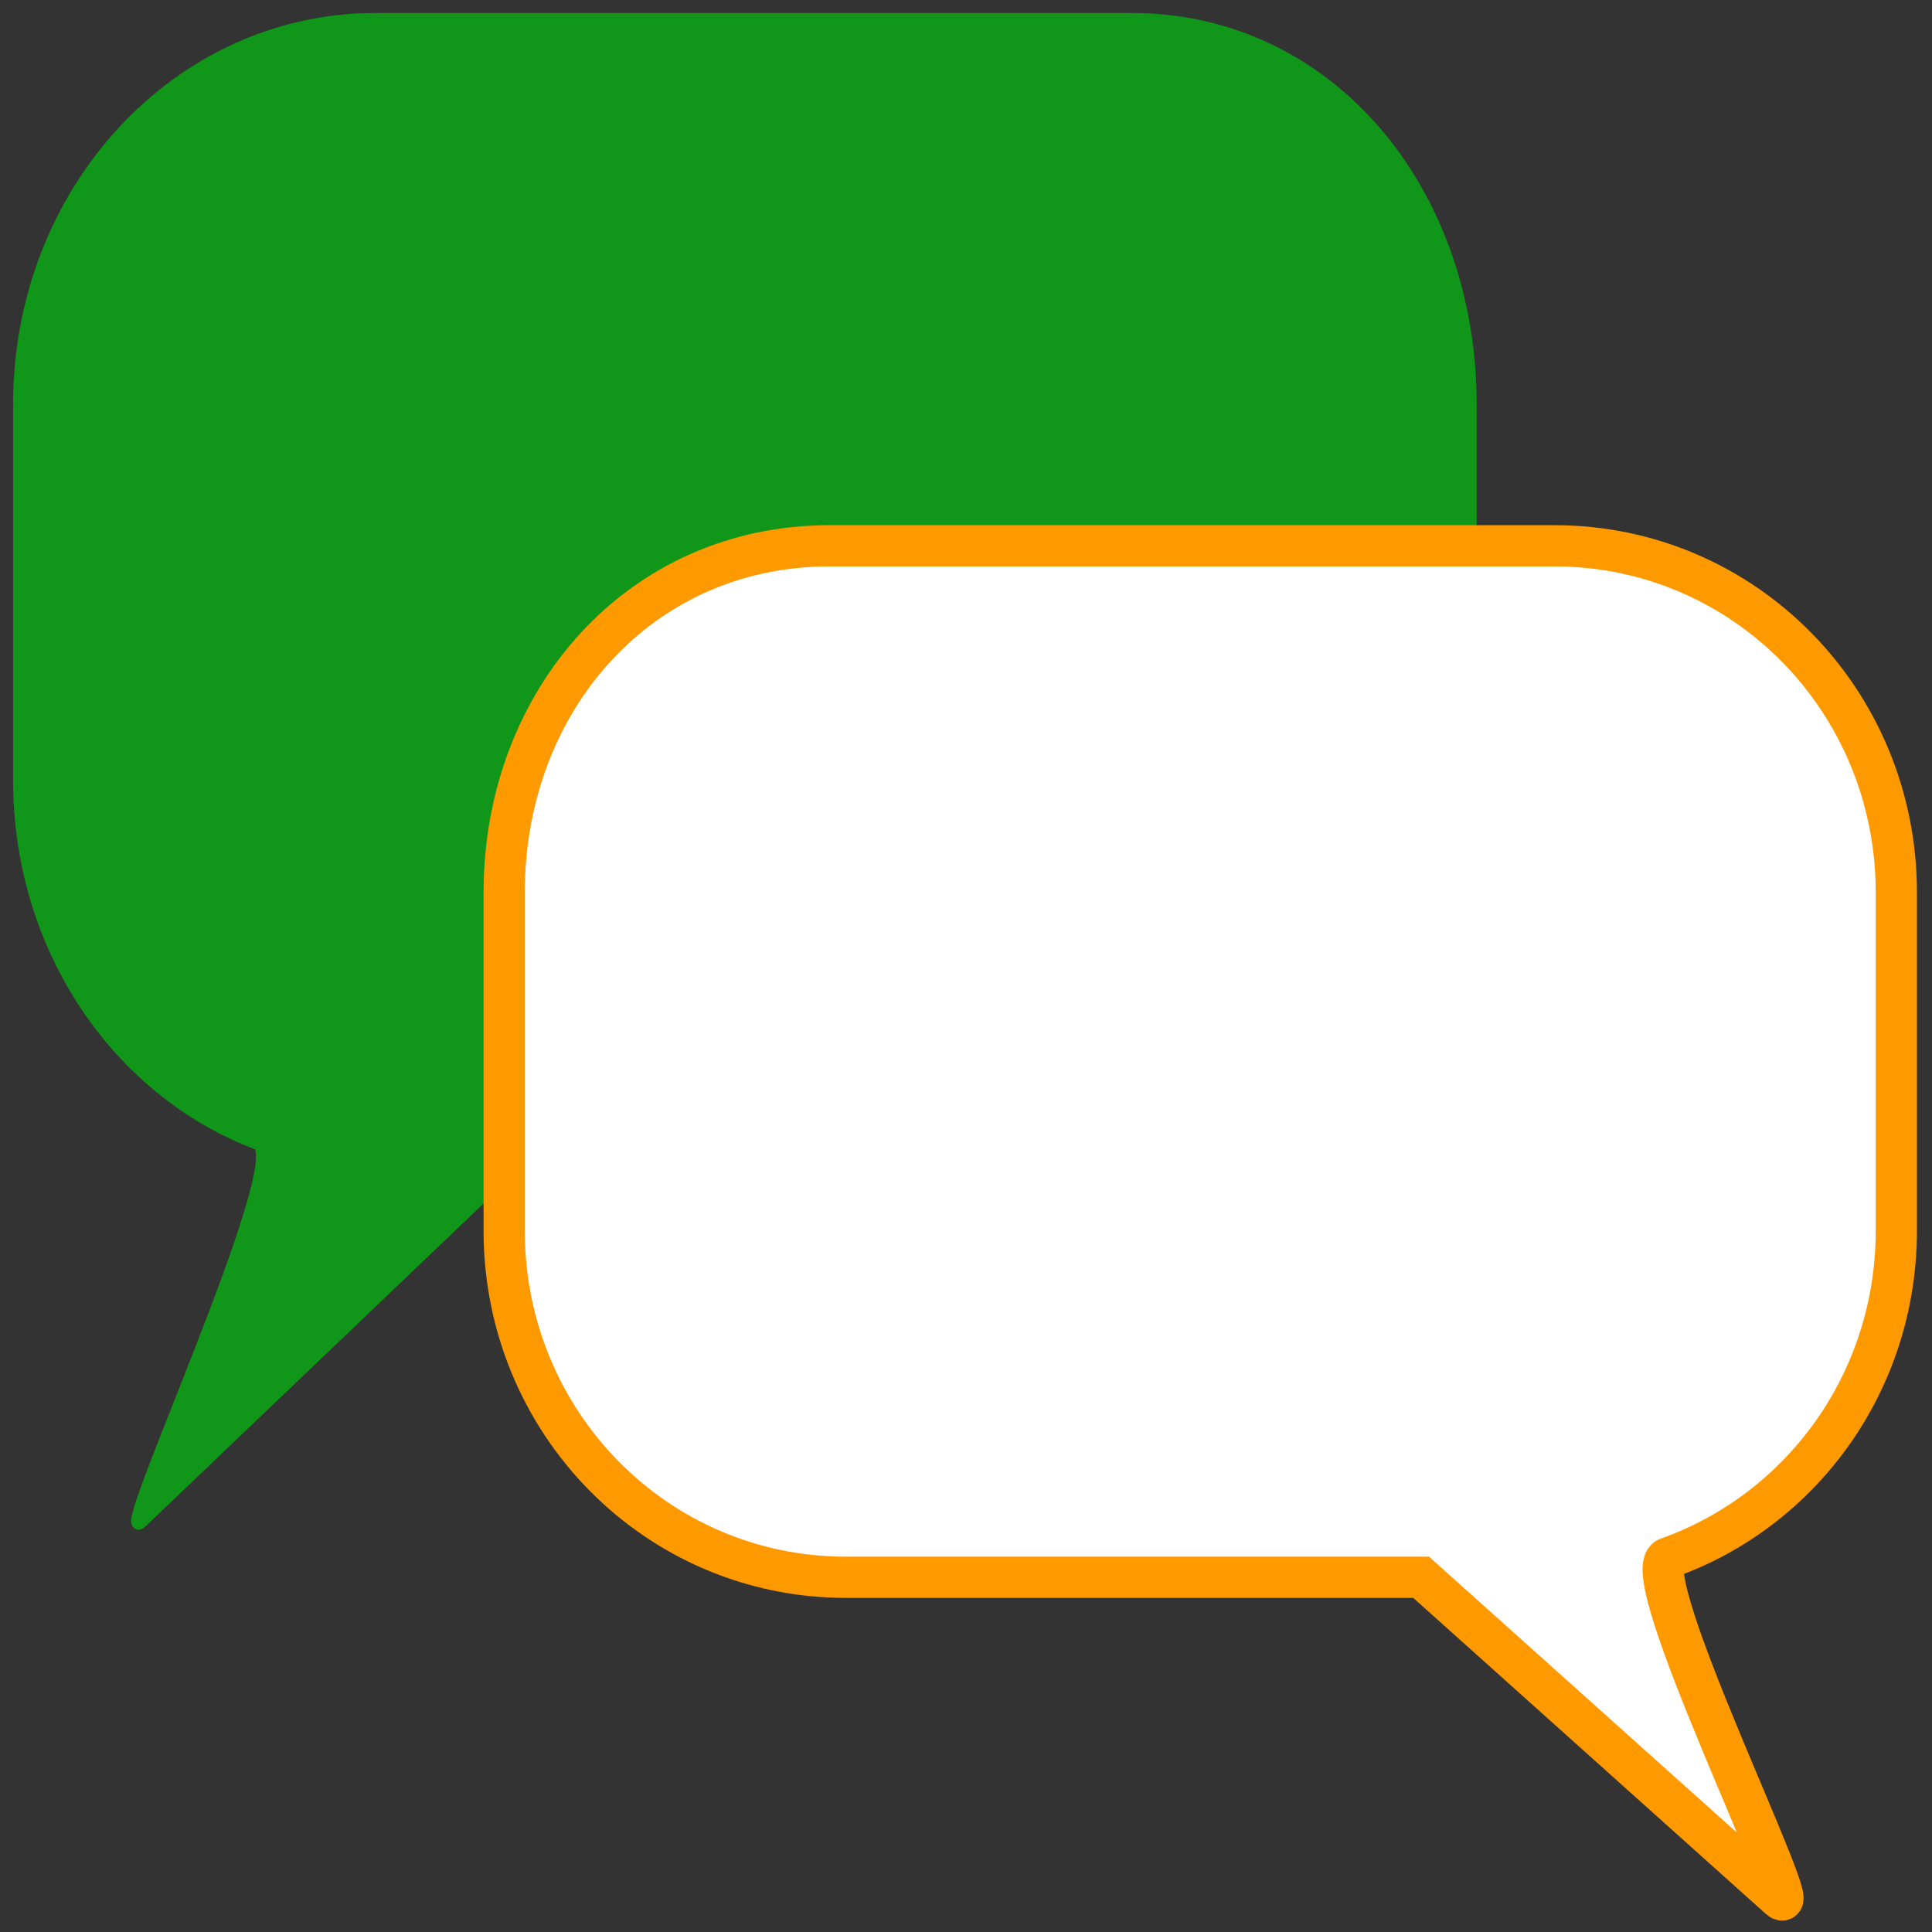 <?xml version="1.0" encoding="UTF-8" standalone="no"?>
<!-- Created with Inkscape (http://www.inkscape.org/) -->
<svg xmlns:dc="http://purl.org/dc/elements/1.1/" xmlns:cc="http://creativecommons.org/ns#" xmlns:rdf="http://www.w3.org/1999/02/22-rdf-syntax-ns#" xmlns:svg="http://www.w3.org/2000/svg" xmlns="http://www.w3.org/2000/svg" version="1.1" width="150" height="150" id="svg2">
  <rect width="100%" height="100%" fill="#333333" stroke="none"/>
  <defs/>
  <g transform="translate(0,-902.362)" id="layer1">
    <path d="m 29.167,903.87 58.677,0 c 15.319,0 26.303,13.33 26.303,29.888 l 0,29.159 c 0,16.558 -12.333,29.888 -27.652,29.888 l -46.537,0 -29.001,27.701 c -2.411,2.303 11.907,-28.289 9.04,-29.371 C 9.212,987.062 1.515,975.996 1.515,962.916 l 0,-29.159 c 0,-16.558 12.333,-29.888 27.652,-29.888 z" id="rect4512" style="fill:#109618;fill-opacity:1;fill-rule:evenodd;stroke:#109618"/>
    <path d="m 120.694,944.738 -56.308,0 c -14.701,0 -25.242,12.004 -25.242,26.914 l 0,26.257 c 0,14.91 11.835,26.914 26.536,26.914 l 44.658,0 27.831,24.945 c 2.314,2.074 -11.426,-25.474 -8.675,-26.449 10.35,-3.666 17.736,-13.631 17.736,-25.41 l 0,-26.257 c 0,-14.91 -11.835,-26.914 -26.536,-26.914 z" id="rect4512-6" style="fill:#ffffff;fill-opacity:1;fill-rule:evenodd;stroke:#ff9900;stroke-width:3.2;stroke-miterlimit:4;stroke-dasharray:none"/>
  </g>
</svg>
